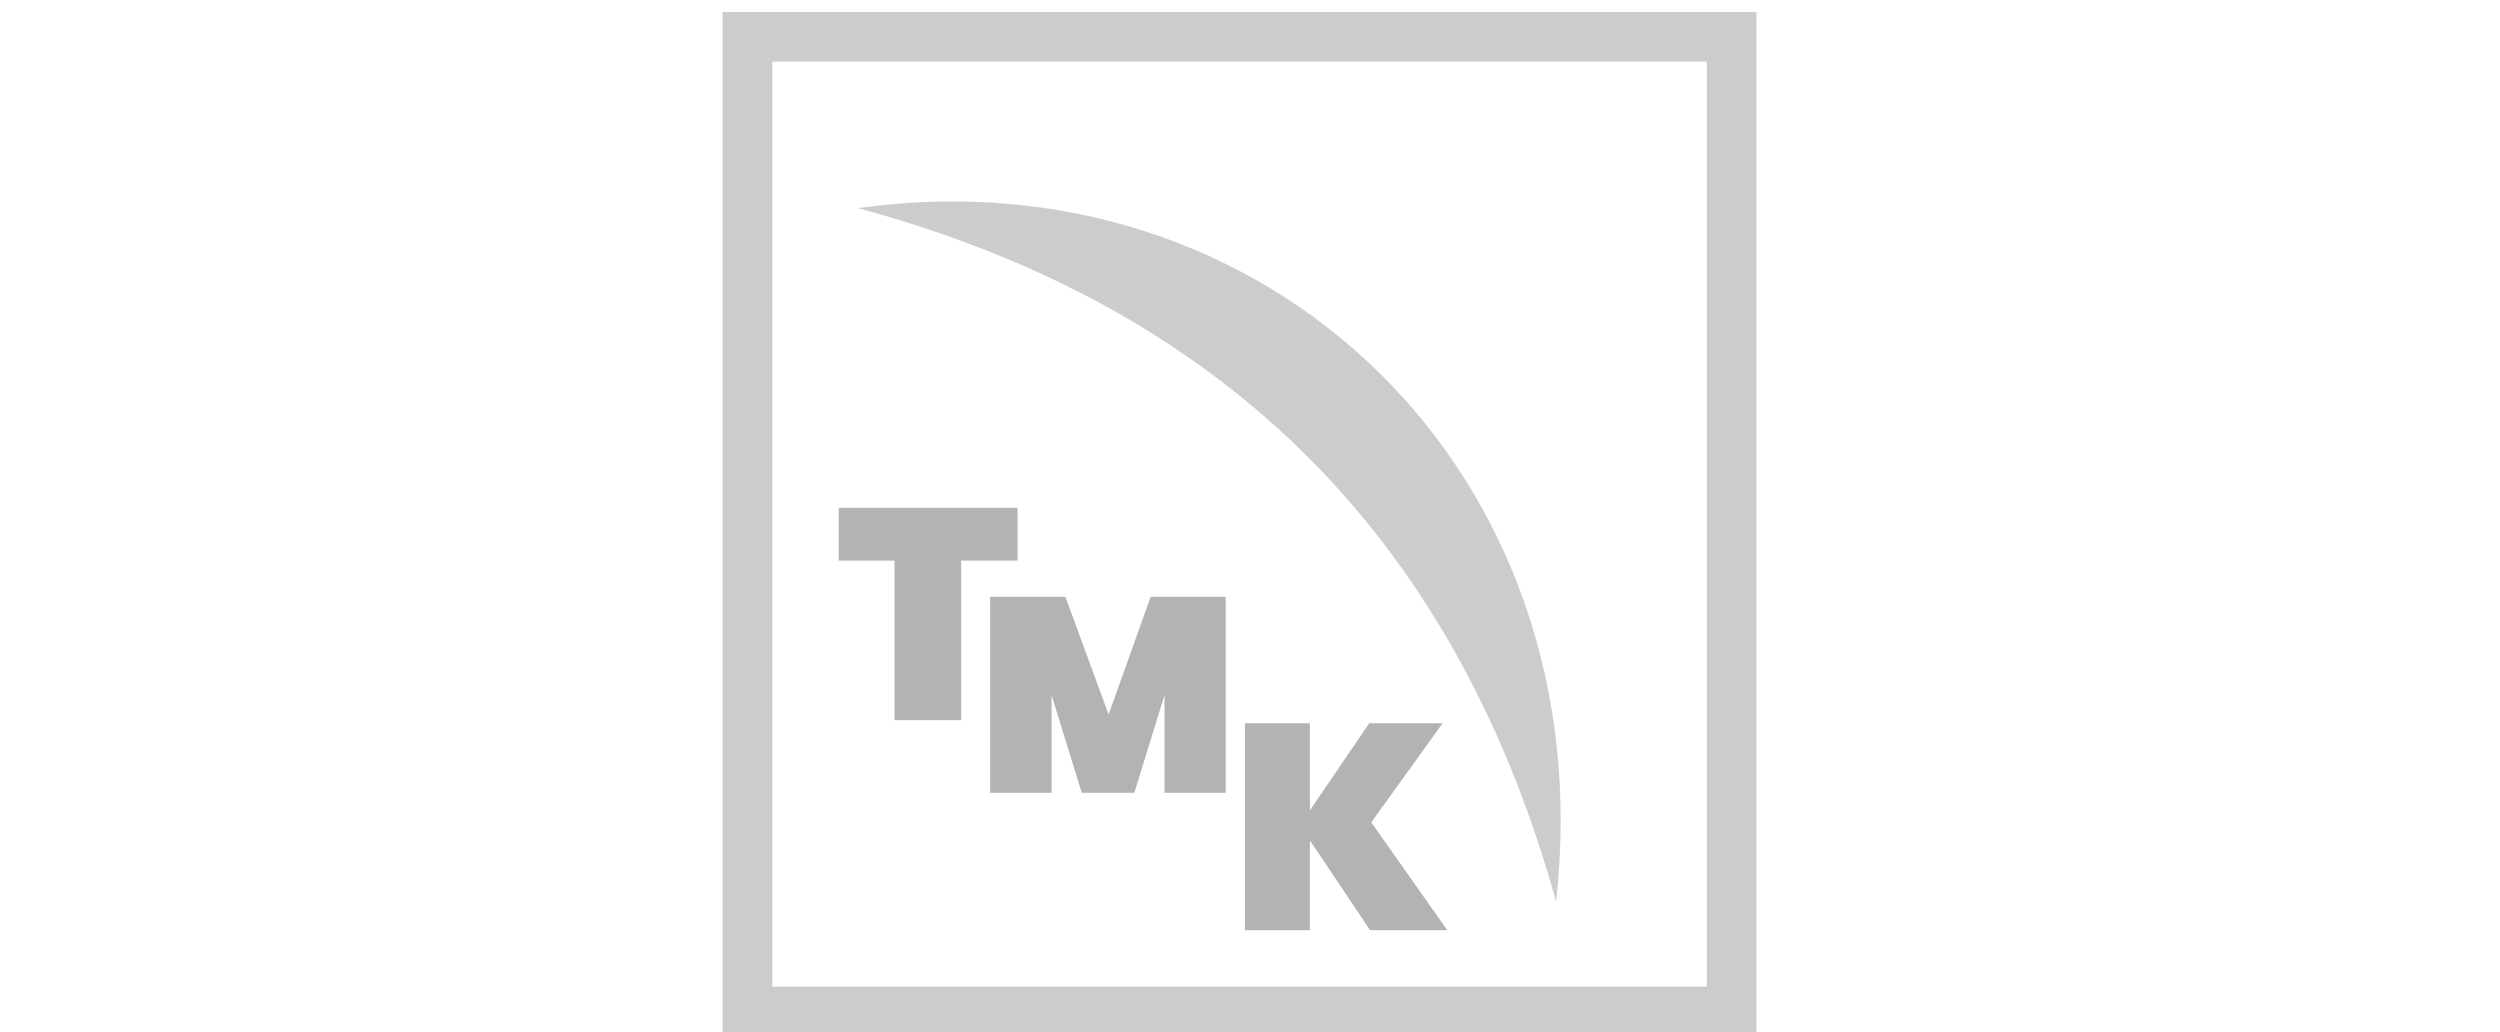<svg width="109" height="45" viewBox="0 0 109 45" fill="none" xmlns="http://www.w3.org/2000/svg">
<g clip-path="url(#clip0_1_14497)">
<path d="M67.847 39.309C63.281 22.884 52.806 13.242 37.406 9.073C55.294 6.571 69.932 20.594 67.847 39.309Z" fill="#CCCCCC"/>
<path d="M76.581 45.179H31.502V0.523H76.581V45.179ZM33.672 43.015H74.417V2.687H33.672V43.015Z" fill="#CCCCCC"/>
<path d="M44.364 22.141V24.442H41.905V31.399H39.002V24.442H36.57V22.141H44.364Z" fill="#B3B3B3"/>
<path d="M53.44 26.022V34.567H50.773V30.307L49.457 34.567H47.164L45.849 30.307V34.567H43.169V26.022H46.452L48.335 31.151L50.169 26.022H53.44Z" fill="#B3B3B3"/>
<path d="M59.737 40.557L57.112 36.644V40.557H54.282V31.533H57.112V35.331L59.699 31.533H62.898L59.788 35.854L63.102 40.557H59.737Z" fill="#B3B3B3"/>
</g>
<defs>
<clipPath id="clip0_1_14497">
<rect width="108.529" height="45" fill="white"/>
</clipPath>
</defs>
</svg>
